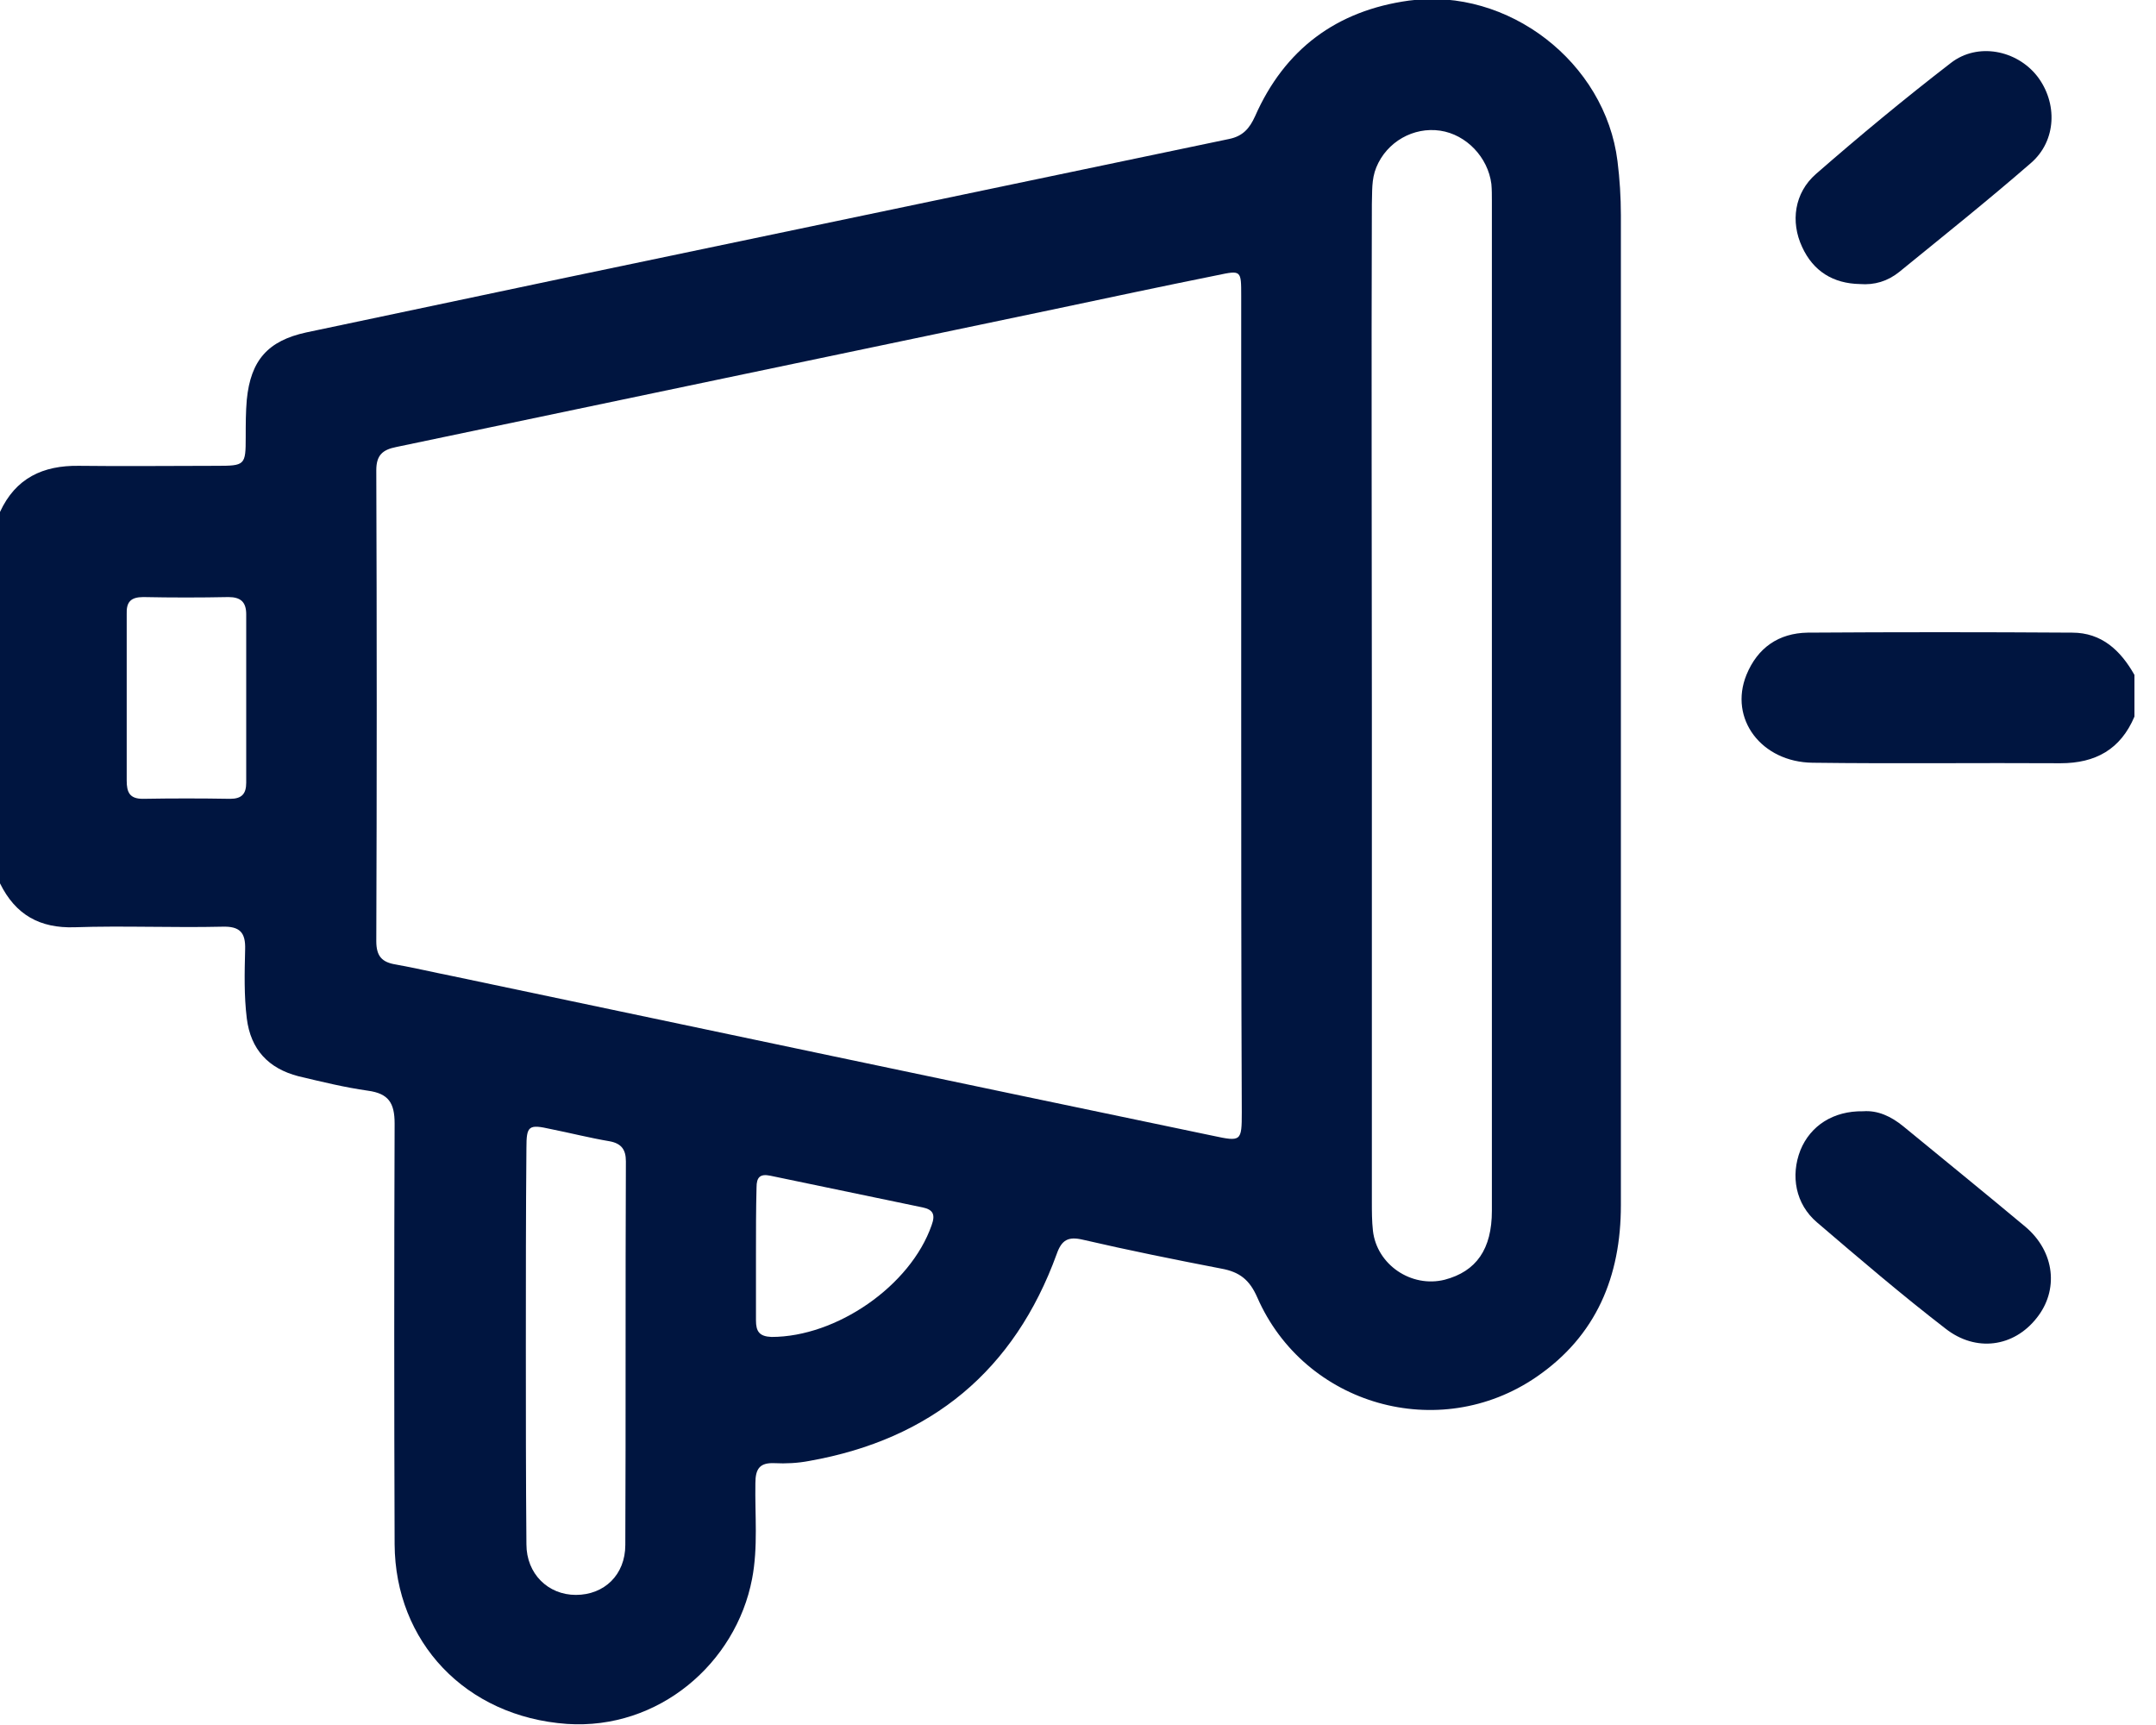 <svg width="30" height="24" viewBox="0 0 30 24" fill="none" xmlns="http://www.w3.org/2000/svg">
<path d="M0 7.123C0.217 6.652 0.596 6.474 1.098 6.481C1.733 6.489 2.374 6.481 3.009 6.481C3.411 6.481 3.419 6.474 3.419 6.079C3.419 5.909 3.419 5.731 3.434 5.561C3.488 5.012 3.728 4.741 4.262 4.625C5.468 4.37 6.683 4.115 7.889 3.86C10.96 3.218 14.03 2.576 17.101 1.934C17.294 1.895 17.387 1.787 17.464 1.617C17.874 0.688 18.594 0.147 19.607 0.008C20.984 -0.178 22.337 0.866 22.507 2.243C22.538 2.49 22.554 2.746 22.554 2.993C22.554 7.588 22.554 12.174 22.554 16.768C22.554 17.758 22.213 18.586 21.378 19.158C20.024 20.086 18.153 19.553 17.495 18.052C17.387 17.805 17.248 17.696 16.993 17.65C16.351 17.526 15.701 17.395 15.067 17.248C14.866 17.201 14.773 17.248 14.703 17.449C14.115 19.065 12.963 20.024 11.261 20.326C11.099 20.357 10.937 20.365 10.774 20.357C10.573 20.349 10.511 20.434 10.511 20.636C10.503 21.076 10.55 21.525 10.465 21.966C10.24 23.142 9.165 24.07 7.889 23.985C6.474 23.884 5.499 22.84 5.491 21.486C5.484 19.537 5.484 17.58 5.491 15.631C5.491 15.345 5.406 15.214 5.12 15.175C4.795 15.129 4.478 15.051 4.153 14.974C3.736 14.866 3.488 14.603 3.434 14.169C3.395 13.852 3.403 13.535 3.411 13.21C3.419 12.971 3.334 12.886 3.094 12.893C2.405 12.909 1.717 12.878 1.036 12.901C0.557 12.916 0.217 12.731 0 12.29C0 10.565 0 8.848 0 7.123ZM17.271 9.854C17.271 7.943 17.271 6.025 17.271 4.115C17.271 3.759 17.271 3.759 16.938 3.829C16.173 3.983 15.407 4.146 14.641 4.308C11.602 4.942 8.554 5.584 5.515 6.219C5.321 6.257 5.236 6.335 5.236 6.543C5.244 8.724 5.244 10.913 5.236 13.094C5.236 13.303 5.314 13.388 5.507 13.419C5.77 13.466 6.033 13.528 6.304 13.582C9.83 14.324 13.35 15.067 16.877 15.802C17.271 15.887 17.279 15.879 17.279 15.477C17.271 13.605 17.271 11.733 17.271 9.854ZM19.089 9.823C19.089 12.12 19.089 14.425 19.089 16.722C19.089 16.853 19.089 16.993 19.104 17.124C19.158 17.596 19.638 17.921 20.102 17.805C20.543 17.689 20.759 17.379 20.759 16.846C20.759 12.159 20.759 7.471 20.759 2.792C20.759 2.715 20.759 2.637 20.752 2.56C20.705 2.189 20.404 1.872 20.04 1.818C19.669 1.763 19.297 1.972 19.151 2.328C19.081 2.498 19.096 2.668 19.089 2.839C19.081 5.167 19.089 7.495 19.089 9.823ZM7.317 18.733C7.317 19.653 7.317 20.566 7.325 21.486C7.325 21.896 7.626 22.19 8.013 22.19C8.407 22.19 8.701 21.912 8.701 21.494C8.709 19.715 8.701 17.936 8.709 16.157C8.709 15.995 8.647 15.91 8.485 15.879C8.206 15.832 7.936 15.763 7.665 15.709C7.355 15.639 7.325 15.662 7.325 15.972C7.317 16.892 7.317 17.812 7.317 18.733ZM1.763 9.699C1.763 10.086 1.763 10.473 1.763 10.859C1.763 11.022 1.802 11.114 1.988 11.114C2.39 11.107 2.8 11.107 3.202 11.114C3.364 11.114 3.426 11.045 3.426 10.89C3.426 10.109 3.426 9.328 3.426 8.547C3.426 8.376 3.349 8.307 3.179 8.307C2.784 8.315 2.39 8.315 1.995 8.307C1.818 8.307 1.756 8.376 1.763 8.547C1.763 8.933 1.763 9.32 1.763 9.699ZM10.519 17.441C10.519 17.751 10.519 18.06 10.519 18.369C10.519 18.524 10.565 18.594 10.735 18.601C11.64 18.601 12.669 17.89 12.963 17.047C13.017 16.9 12.986 16.83 12.839 16.799C12.135 16.652 11.424 16.505 10.72 16.358C10.573 16.327 10.527 16.382 10.527 16.521C10.519 16.822 10.519 17.132 10.519 17.441Z" fill="#001540"/>
<path d="M29.7 9.97C29.507 10.426 29.159 10.619 28.671 10.619C27.519 10.612 26.374 10.627 25.222 10.612C24.51 10.604 24.054 10.001 24.301 9.39C24.456 9.011 24.75 8.809 25.152 8.802C26.382 8.794 27.604 8.794 28.834 8.802C29.244 8.802 29.507 9.049 29.7 9.39C29.7 9.583 29.7 9.776 29.7 9.97Z" fill="#001540"/>
<path d="M25.88 3.952C25.508 3.945 25.23 3.774 25.075 3.434C24.913 3.086 24.967 2.684 25.268 2.421C25.88 1.887 26.506 1.369 27.148 0.874C27.519 0.588 28.061 0.696 28.347 1.06C28.633 1.431 28.617 1.957 28.262 2.266C27.666 2.784 27.047 3.279 26.429 3.782C26.266 3.914 26.081 3.968 25.88 3.952Z" fill="#001540"/>
<path d="M25.926 15.461C26.127 15.446 26.313 15.531 26.483 15.67C27.048 16.134 27.62 16.598 28.185 17.07C28.595 17.418 28.649 17.952 28.339 18.338C28.022 18.741 27.496 18.818 27.071 18.485C26.46 18.014 25.872 17.511 25.284 17.008C24.983 16.753 24.913 16.358 25.052 16.003C25.191 15.662 25.509 15.454 25.926 15.461Z" fill="#001540"/>
</svg>
